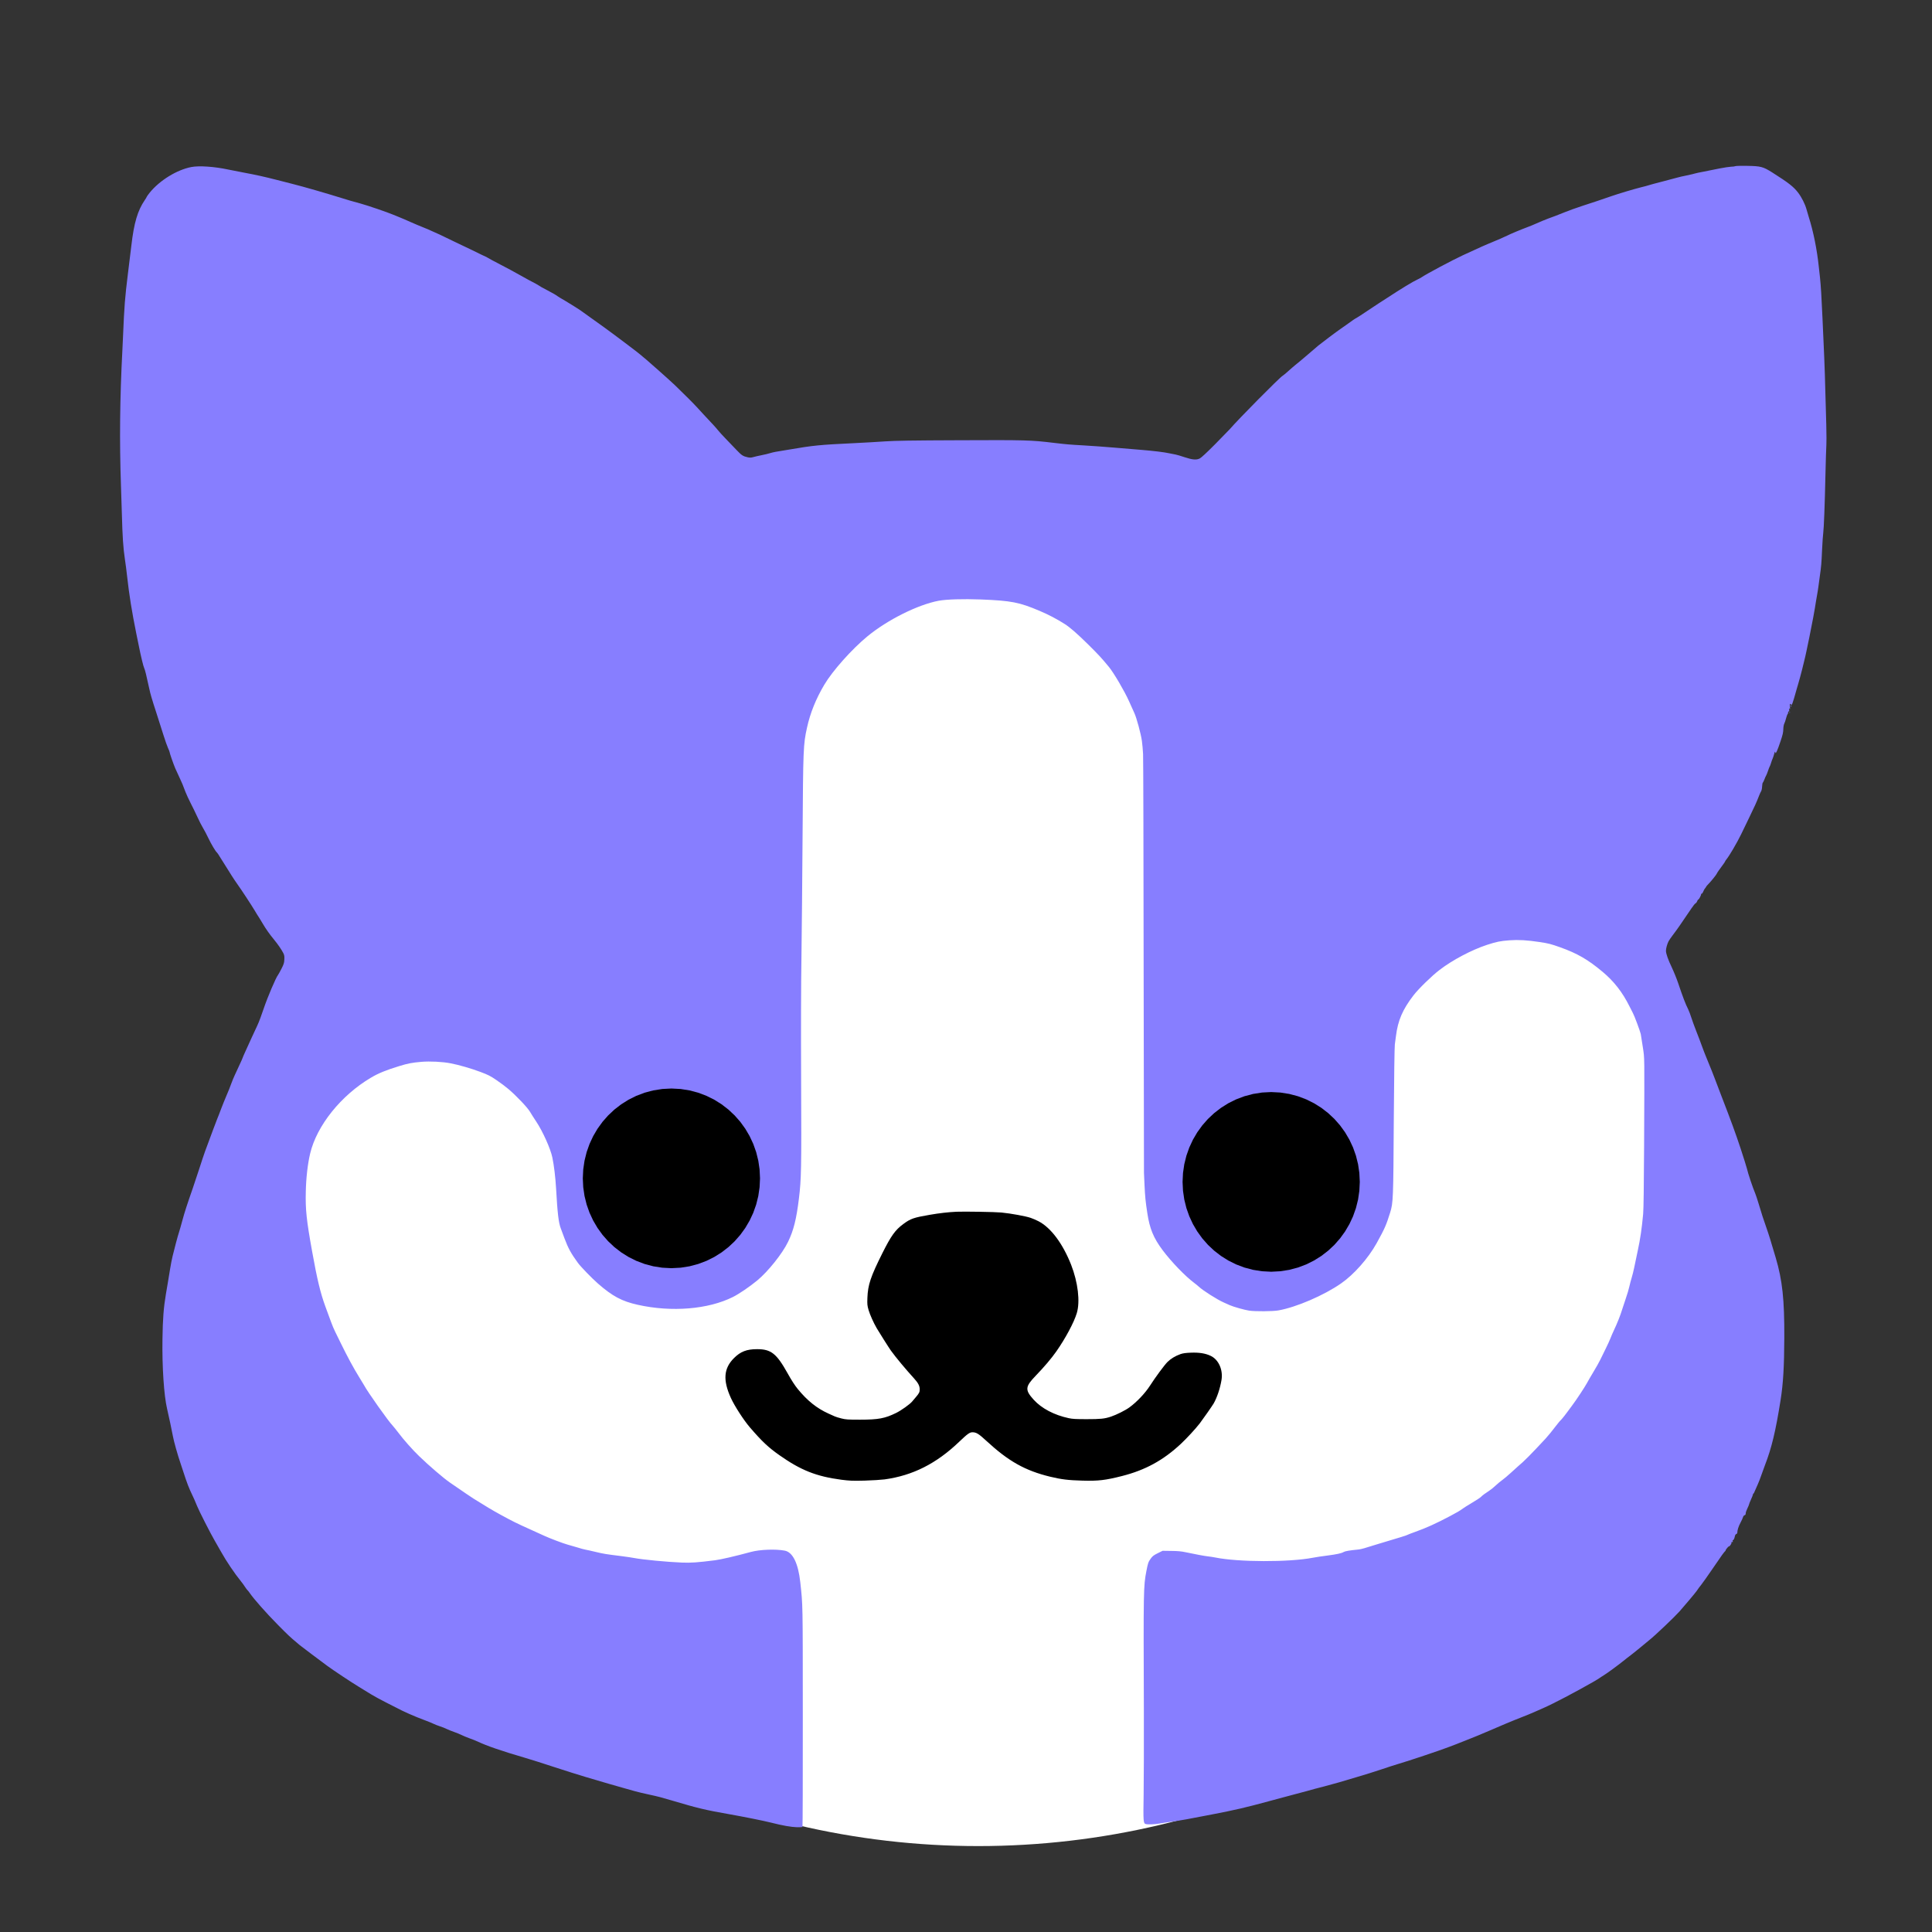 <?xml version="1.0" encoding="UTF-8" standalone="no"?>
<svg
   version="1.0"
   width="100"
   height="100"
   viewBox="0 0 3464 3464"
   preserveAspectRatio="xMidYMid meet"
   id="svg4"
   sodipodi:docname="temp.svg"
   inkscape:version="1.3 (0e150ed6c4, 2023-07-21)"
   xmlns:inkscape="http://www.inkscape.org/namespaces/inkscape"
   xmlns:sodipodi="http://sodipodi.sourceforge.net/DTD/sodipodi-0.dtd"
   xmlns="http://www.w3.org/2000/svg"
   xmlns:svg="http://www.w3.org/2000/svg">
  <rect x="0" y="0" width="3464" height="3464" fill="#333333" stroke="none"/>
  <defs
     id="defs4" />
  <sodipodi:namedview
     id="namedview4"
     pagecolor="#ffffff"
     bordercolor="#000000"
     borderopacity="0.25"
     inkscape:showpageshadow="2"
     inkscape:pageopacity="0.0"
     inkscape:pagecheckerboard="0"
     inkscape:deskcolor="#d1d1d1"
     inkscape:zoom="7.87"
     inkscape:cx="50"
     inkscape:cy="50"
     inkscape:window-width="1920"
     inkscape:window-height="1001"
     inkscape:window-x="-9"
     inkscape:window-y="-9"
     inkscape:window-maximized="1"
     inkscape:current-layer="g4" />
  <g
     transform="translate(0,3464) scale(0.1,-0.1)"
     fill="#877EFF"
     stroke="none"
     id="g4">
    <ellipse
       style="fill:#ffffff;fill-opacity:1;fill-rule:evenodd;stroke:#000000;stroke-width:0;stroke-dasharray:none;paint-order:markers stroke fill;image-rendering:auto"
       id="path7"
       cx="17540.076"
       cy="-12896.466"
       transform="scale(1,-1)"
       rx="12698.399"
       ry="11355.935" />
    <path
       d="M31115 31661 c-11 -5 -46 -10 -77 -10 -31 -1 -124 -15 -205 -31 -81 -17 -208 -42 -280 -56 -73 -13 -144 -29 -157 -33 -13 -5 -81 -21 -152 -36 -71 -14 -149 -32 -174 -40 -25 -8 -142 -39 -260 -69 -118 -30 -229 -60 -245 -66 -17 -6 -82 -24 -145 -39 -121 -30 -406 -115 -525 -157 -99 -35 -413 -141 -520 -174 -102 -33 -275 -95 -320 -115 -38 -17 -293 -115 -300 -115 -6 0 -181 -73 -240 -100 -22 -11 -76 -32 -120 -49 -126 -47 -318 -127 -371 -155 -46 -24 -172 -78 -349 -151 -44 -18 -150 -65 -235 -105 -85 -39 -180 -83 -210 -96 -184 -85 -663 -340 -741 -395 -15 -10 -46 -28 -70 -38 -84 -38 -298 -168 -569 -346 -52 -34 -109 -71 -126 -81 -18 -11 -112 -73 -210 -139 -99 -67 -187 -124 -197 -128 -16 -6 -70 -43 -190 -130 -29 -21 -69 -49 -90 -63 -53 -35 -354 -261 -398 -298 -19 -17 -57 -50 -85 -73 -27 -23 -98 -84 -158 -135 -60 -51 -136 -115 -170 -141 -33 -27 -90 -76 -126 -109 -36 -34 -82 -72 -104 -86 -62 -39 -796 -781 -946 -956 -14 -16 -131 -136 -260 -267 -154 -155 -250 -244 -279 -259 -60 -30 -132 -24 -276 24 -60 21 -130 41 -155 46 -25 4 -77 15 -116 23 -90 20 -277 43 -509 62 -99 8 -315 26 -480 40 -165 14 -415 32 -555 40 -236 13 -308 19 -525 45 -415 50 -502 52 -1692 47 -860 -3 -1138 -8 -1328 -20 -132 -9 -382 -24 -555 -32 -630 -30 -738 -41 -1175 -116 -99 -16 -205 -34 -235 -39 -30 -5 -77 -16 -105 -25 -27 -9 -95 -25 -150 -36 -55 -11 -122 -26 -148 -34 -38 -11 -60 -12 -99 -4 -86 19 -110 34 -202 131 -49 51 -135 140 -190 198 -56 58 -119 126 -139 152 -38 48 -117 134 -258 283 -41 44 -97 105 -124 135 -51 57 -234 240 -396 396 -52 49 -184 169 -293 265 -110 96 -209 182 -220 193 -12 10 -41 35 -66 55 -25 20 -47 39 -50 42 -13 15 -507 387 -636 479 -133 94 -361 258 -419 300 -45 33 -288 183 -375 232 -19 11 -42 26 -50 32 -20 17 -77 49 -177 102 -104 55 -125 66 -143 80 -15 12 -94 55 -184 101 -28 15 -112 61 -186 103 -74 43 -220 121 -325 175 -104 54 -207 109 -227 122 -21 13 -40 23 -43 23 -3 0 -114 53 -247 119 -134 65 -272 131 -308 147 -35 16 -112 53 -170 82 -58 29 -139 67 -180 84 -41 17 -79 34 -85 38 -5 4 -62 28 -125 53 -63 25 -167 69 -230 97 -63 29 -153 67 -200 86 -47 19 -94 39 -105 43 -100 43 -471 170 -594 203 -159 43 -209 58 -321 93 -299 93 -686 205 -900 259 -52 14 -174 44 -270 69 -236 60 -369 90 -595 132 -104 20 -233 45 -285 56 -249 53 -520 71 -657 45 -260 -49 -569 -239 -748 -459 -30 -38 -55 -72 -55 -77 0 -4 -15 -30 -34 -57 -128 -187 -194 -408 -241 -818 -14 -121 -41 -341 -60 -490 -55 -444 -66 -580 -90 -1155 -3 -69 -8 -165 -10 -215 -46 -874 -54 -1649 -26 -2445 5 -151 12 -378 16 -505 11 -409 24 -609 55 -815 11 -69 29 -208 40 -310 37 -332 83 -619 165 -1025 8 -38 26 -128 41 -200 39 -198 85 -387 101 -418 13 -25 37 -123 89 -362 21 -99 44 -179 129 -440 40 -126 97 -304 126 -395 28 -91 65 -193 80 -228 16 -34 29 -67 29 -73 0 -18 71 -222 102 -294 17 -38 52 -115 78 -170 47 -101 55 -119 106 -255 16 -41 57 -131 92 -199 35 -68 90 -180 122 -250 31 -70 77 -158 100 -196 24 -39 66 -119 95 -180 49 -105 134 -247 155 -260 5 -3 35 -47 65 -98 31 -51 78 -126 105 -167 27 -41 69 -109 94 -150 26 -41 69 -106 97 -145 79 -110 262 -390 315 -479 29 -50 56 -93 85 -137 9 -13 36 -58 60 -99 54 -93 124 -192 205 -290 69 -84 130 -173 164 -239 18 -36 21 -57 18 -115 -3 -61 -10 -84 -52 -166 -27 -52 -54 -102 -61 -110 -38 -46 -191 -407 -254 -595 -38 -115 -91 -257 -119 -315 -27 -58 -72 -154 -100 -215 -27 -60 -75 -165 -106 -233 -31 -67 -56 -125 -56 -129 0 -4 -24 -59 -54 -122 -30 -64 -69 -147 -86 -186 -18 -38 -48 -110 -66 -160 -17 -49 -55 -144 -84 -210 -28 -66 -72 -174 -97 -240 -24 -66 -56 -147 -70 -180 -21 -52 -98 -257 -217 -580 -18 -49 -63 -184 -100 -300 -37 -115 -90 -275 -118 -355 -103 -295 -150 -439 -189 -585 -22 -82 -49 -177 -60 -210 -22 -66 -78 -277 -114 -425 -13 -52 -33 -156 -45 -230 -12 -74 -30 -187 -41 -250 -11 -63 -26 -153 -34 -200 -41 -243 -57 -446 -62 -807 -8 -500 27 -1015 83 -1253 28 -117 89 -405 104 -490 17 -93 85 -337 138 -490 27 -80 68 -203 91 -275 24 -71 60 -166 81 -210 60 -125 95 -204 125 -280 33 -84 243 -496 313 -615 28 -47 80 -139 117 -205 90 -162 242 -388 354 -525 21 -25 54 -71 74 -102 21 -31 42 -60 48 -63 5 -4 21 -23 34 -43 71 -106 299 -364 511 -578 173 -175 224 -223 328 -309 27 -22 54 -45 60 -51 14 -13 381 -289 494 -372 115 -84 428 -292 570 -378 62 -38 159 -97 215 -132 56 -34 174 -99 262 -143 88 -44 171 -87 185 -94 127 -69 340 -163 520 -229 63 -24 133 -52 156 -64 22 -11 72 -31 110 -43 38 -12 95 -34 126 -50 31 -15 92 -39 135 -54 43 -15 100 -38 127 -52 27 -14 93 -41 145 -60 53 -19 119 -45 146 -58 153 -74 441 -173 840 -289 105 -31 348 -107 540 -171 193 -63 442 -142 555 -175 344 -102 529 -156 670 -195 74 -21 173 -48 220 -62 46 -13 156 -39 245 -58 167 -36 223 -51 415 -108 449 -134 603 -171 1010 -242 283 -50 632 -120 770 -155 194 -50 361 -79 458 -81 50 -1 95 1 100 5 4 4 7 895 6 1979 -1 2094 1 1978 -45 2407 -37 341 -135 541 -279 568 -162 31 -447 20 -605 -23 -292 -79 -536 -135 -641 -149 -314 -40 -438 -49 -599 -42 -269 11 -703 53 -850 81 -38 8 -144 23 -235 35 -275 34 -320 41 -460 75 -74 18 -155 36 -180 40 -25 4 -92 22 -150 41 -58 18 -134 40 -170 49 -73 19 -330 116 -430 163 -36 17 -141 65 -235 107 -246 110 -338 156 -540 267 -155 85 -251 143 -482 287 -39 24 -183 122 -421 286 -119 81 -377 303 -556 476 -117 112 -289 307 -371 418 -20 28 -96 122 -105 131 -73 73 -451 607 -510 720 -7 14 -48 81 -91 150 -96 154 -214 373 -320 590 -44 91 -95 194 -113 230 -18 36 -49 110 -69 165 -20 55 -66 181 -103 280 -89 243 -148 489 -238 990 -101 560 -121 749 -113 1070 5 246 34 498 78 683 119 501 554 1043 1090 1360 133 79 270 135 505 207 155 48 234 63 399 77 156 13 382 2 527 -27 147 -28 374 -94 532 -154 137 -51 178 -72 287 -146 70 -47 167 -120 215 -161 145 -123 340 -329 387 -408 23 -39 73 -118 112 -176 115 -172 257 -487 289 -645 29 -138 55 -355 66 -546 26 -458 45 -618 85 -724 12 -33 43 -114 67 -180 66 -175 114 -264 238 -435 47 -66 254 -280 361 -373 259 -227 429 -318 713 -381 607 -136 1265 -82 1708 140 113 57 296 182 434 295 197 163 452 483 554 694 100 208 149 403 195 780 42 346 46 521 39 2090 -4 963 -2 1739 6 2250 6 429 15 1401 20 2160 10 1562 13 1639 79 1937 58 265 159 515 309 769 149 252 495 640 777 872 359 295 903 566 1275 636 142 26 434 35 757 23 547 -22 689 -50 1052 -204 161 -68 311 -147 451 -236 98 -63 221 -170 424 -370 188 -187 232 -234 368 -399 89 -108 282 -438 360 -613 37 -85 81 -182 97 -215 40 -86 117 -371 135 -500 8 -60 18 -166 21 -235 4 -69 8 -1781 10 -3805 2 -2024 5 -3691 6 -3705 1 -14 5 -113 10 -220 10 -210 18 -291 50 -500 42 -279 111 -446 273 -663 158 -211 407 -469 568 -589 29 -22 67 -52 83 -68 74 -69 329 -231 445 -282 36 -16 84 -38 107 -48 63 -29 268 -87 350 -99 107 -16 424 -14 524 4 319 56 817 270 1124 484 231 160 487 450 638 722 145 262 172 324 242 549 54 173 57 243 65 1650 5 775 13 1323 19 1365 5 39 14 106 20 150 35 280 119 475 315 730 88 115 331 352 467 455 232 178 573 358 849 449 176 57 235 69 403 82 164 12 316 3 542 -31 158 -24 205 -36 365 -93 309 -110 500 -220 765 -442 205 -172 355 -365 482 -620 27 -55 55 -109 61 -120 25 -43 129 -323 140 -375 6 -30 23 -138 38 -240 31 -213 29 -81 22 -1765 -4 -743 -9 -1124 -17 -1220 -23 -253 -51 -447 -96 -655 -24 -113 -53 -252 -65 -310 -12 -58 -32 -139 -45 -180 -13 -41 -31 -111 -41 -155 -9 -44 -39 -145 -67 -225 -28 -80 -58 -172 -68 -205 -23 -80 -87 -240 -139 -349 -23 -49 -53 -117 -65 -150 -13 -34 -51 -117 -85 -186 -34 -69 -78 -159 -98 -200 -20 -41 -74 -138 -121 -215 -46 -77 -100 -169 -119 -205 -32 -61 -186 -295 -255 -387 -18 -23 -61 -82 -96 -130 -36 -48 -78 -103 -95 -121 -17 -19 -40 -44 -51 -55 -11 -12 -40 -49 -65 -82 -51 -68 -139 -176 -180 -220 -264 -284 -387 -408 -498 -500 -13 -11 -70 -62 -126 -114 -55 -51 -126 -110 -156 -131 -30 -21 -81 -64 -114 -95 -32 -31 -84 -73 -115 -93 -59 -37 -132 -91 -142 -105 -10 -14 -100 -73 -194 -128 -49 -29 -109 -66 -132 -83 -60 -44 -113 -75 -233 -138 -258 -136 -425 -212 -627 -284 -67 -24 -130 -48 -140 -54 -16 -10 -113 -40 -568 -176 -82 -25 -175 -53 -205 -63 -30 -10 -86 -22 -125 -25 -131 -12 -220 -28 -241 -41 -37 -24 -125 -43 -294 -65 -91 -11 -210 -29 -265 -40 -420 -81 -1333 -79 -1745 5 -36 7 -94 16 -130 20 -65 7 -215 35 -405 75 -74 16 -141 22 -255 23 l-155 2 -87 -43 c-71 -35 -93 -52 -123 -93 -47 -65 -52 -81 -80 -224 -53 -276 -54 -317 -46 -2525 1 -564 0 -1230 -4 -1481 -8 -488 -6 -521 38 -533 40 -11 161 -6 247 9 47 9 150 24 229 35 147 20 307 49 701 126 448 87 598 122 1030 239 96 26 247 67 335 90 306 81 440 117 489 132 28 8 104 28 170 44 67 17 186 50 266 73 80 24 233 69 340 101 107 31 294 89 415 130 121 41 261 86 310 100 176 51 758 246 896 300 77 30 142 55 145 55 3 0 20 7 37 15 18 8 68 28 112 44 85 32 360 145 435 179 113 51 457 195 575 240 72 27 173 69 225 92 52 23 131 58 175 77 180 79 572 285 890 467 55 32 107 63 115 70 8 7 40 27 70 46 59 35 257 180 360 263 35 29 94 75 131 102 36 28 122 96 190 153 68 57 133 111 144 119 106 85 440 402 538 511 93 105 286 335 307 366 26 39 54 78 81 110 21 26 126 173 179 252 25 37 147 215 196 284 26 36 50 66 55 68 5 2 9 9 9 15 0 7 14 27 30 46 17 18 30 31 30 27 0 -11 25 16 39 42 7 12 9 27 6 32 -4 6 1 7 11 3 14 -5 16 -2 11 16 -3 13 -3 20 0 17 10 -10 31 27 38 67 4 22 14 39 25 42 10 3 19 14 19 23 1 49 22 115 58 182 22 42 43 87 46 102 4 14 16 28 27 31 14 4 20 13 20 34 0 16 13 55 30 88 16 33 30 66 30 72 0 7 16 47 35 89 19 41 35 82 35 90 0 8 3 14 8 14 4 0 16 21 26 48 11 26 34 80 53 120 18 40 46 112 62 160 16 48 46 130 66 182 121 312 192 611 280 1165 47 297 65 599 67 1120 3 684 -34 1029 -154 1435 -91 310 -122 409 -173 555 -59 168 -67 194 -135 419 -24 77 -49 156 -58 175 -48 114 -131 362 -151 451 -7 30 -58 192 -113 360 -92 277 -168 486 -340 930 -33 85 -87 227 -120 315 -33 88 -80 207 -105 265 -24 58 -50 121 -57 140 -8 19 -21 53 -30 75 -9 22 -29 76 -45 120 -15 44 -58 157 -95 250 -37 94 -78 208 -93 255 -14 47 -39 111 -54 143 -47 92 -97 222 -179 467 -27 80 -78 206 -113 280 -69 144 -107 252 -107 304 0 40 22 121 45 166 9 19 43 68 74 109 85 112 142 194 337 483 33 49 66 90 76 93 9 3 21 19 27 35 5 17 14 30 19 30 12 0 52 74 52 95 0 8 5 14 12 12 6 -1 18 16 27 38 8 22 23 49 33 59 10 11 18 23 18 27 0 4 20 28 45 53 45 45 144 169 147 183 3 11 46 74 100 146 26 34 48 66 48 71 0 4 10 21 23 36 56 69 188 295 264 450 36 74 101 209 145 300 101 208 133 278 178 395 13 33 30 70 38 82 7 12 15 50 16 84 2 33 7 64 13 67 5 4 18 30 28 57 10 28 24 59 31 70 7 11 22 49 34 85 12 36 25 70 29 75 5 6 16 35 25 65 9 30 23 69 31 85 7 17 19 53 26 80 11 42 14 46 19 26 5 -22 7 -21 28 20 12 24 43 107 68 184 37 109 47 155 48 210 1 42 8 82 17 100 9 17 24 60 33 98 10 37 22 70 27 73 5 3 9 16 9 30 0 16 4 23 11 18 6 -3 10 1 9 12 -1 11 -2 26 -1 34 1 13 2 13 11 0 6 -10 7 2 3 38 -4 36 -2 52 6 52 6 0 11 -4 11 -10 0 -20 15 -10 27 18 10 24 46 142 74 247 6 22 18 60 25 85 20 66 52 184 75 275 10 44 28 114 38 155 11 41 29 122 41 180 12 58 35 168 51 245 45 216 100 510 119 645 6 36 15 88 20 115 6 28 17 100 25 160 8 61 19 144 25 185 23 157 29 225 39 461 6 134 16 271 21 304 11 71 28 505 40 1065 5 223 12 454 16 514 6 102 -1 433 -27 1261 -7 193 -15 420 -20 505 -4 85 -14 317 -23 515 -16 368 -29 574 -45 725 -5 47 -14 128 -20 180 -33 319 -99 643 -181 900 -10 30 -28 93 -41 140 -25 91 -87 214 -149 295 -84 109 -170 176 -465 363 -163 103 -206 114 -445 118 -107 2 -204 0 -215 -5z"
       id="path1" />
    <path
       d="M32105 21980 c3 -5 8 -10 11 -10 2 0 4 5 4 10 0 6 -5 10 -11 10 -5 0 -7 -4 -4 -10z"
       id="path2" />
    <path
       d="M32078 21863 c7 -3 16 -2 19 1 4 3 -2 6 -13 5 -11 0 -14 -3 -6 -6z"
       id="path3" />
    <path
       d="M17150 12914 c-147 -7 -307 -25 -480 -55 -290 -50 -344 -69 -475 -166 -145 -107 -217 -209 -373 -519 -214 -428 -261 -570 -270 -806 -4 -114 -2 -135 21 -216 24 -82 87 -224 146 -326 33 -58 228 -366 254 -401 92 -127 264 -333 416 -500 74 -81 100 -133 101 -193 0 -53 -9 -71 -69 -142 -26 -30 -56 -66 -67 -79 -39 -48 -196 -160 -286 -204 -202 -99 -317 -121 -648 -121 -222 0 -254 2 -334 22 -49 12 -103 29 -120 37 -17 7 -66 29 -109 49 -211 95 -381 231 -553 441 -52 63 -116 162 -184 285 -197 352 -295 430 -545 430 -188 0 -298 -43 -415 -160 -185 -184 -201 -395 -56 -714 66 -145 229 -397 340 -527 221 -256 330 -359 532 -501 383 -270 663 -380 1109 -439 151 -19 197 -21 415 -16 135 4 297 14 360 22 504 69 929 283 1338 675 150 143 188 170 238 170 69 0 113 -28 247 -152 398 -368 695 -535 1147 -645 201 -48 320 -63 576 -70 289 -8 413 7 713 83 416 106 738 282 1052 575 108 101 264 270 342 371 55 72 219 307 246 352 62 108 117 272 142 424 30 183 -53 367 -196 433 -95 45 -206 62 -355 56 -90 -3 -141 -11 -183 -25 -97 -35 -176 -83 -237 -144 -55 -56 -217 -275 -313 -425 -85 -132 -234 -290 -366 -386 -71 -53 -236 -135 -333 -167 -115 -38 -185 -45 -433 -45 -194 0 -256 3 -324 18 -261 56 -486 175 -627 330 -160 177 -155 233 37 432 148 153 282 311 368 434 164 234 318 522 367 686 63 207 22 553 -102 870 -150 379 -362 663 -583 778 -36 19 -100 47 -141 61 -84 30 -359 80 -525 96 -113 11 -672 20 -805 14z"
       id="path4"
       style="fill:#000000;fill-opacity:1" />
    <ellipse
       style="fill:#000000;fill-opacity:1;fill-rule:evenodd;stroke:#000000;stroke-width:1901"
       id="path5"
       cx="12038.17"
       cy="-13512.682"
       transform="scale(1,-1)"
       rx="638.221"
       ry="660.229" />
    <ellipse
       style="fill:#000000;fill-opacity:1;fill-rule:evenodd;stroke:#000000;stroke-width:1901"
       id="path5-9"
       cx="22791.748"
       cy="-13449.087"
       transform="scale(1,-1)"
       rx="638.222"
       ry="660.23" />
  </g>
</svg>
